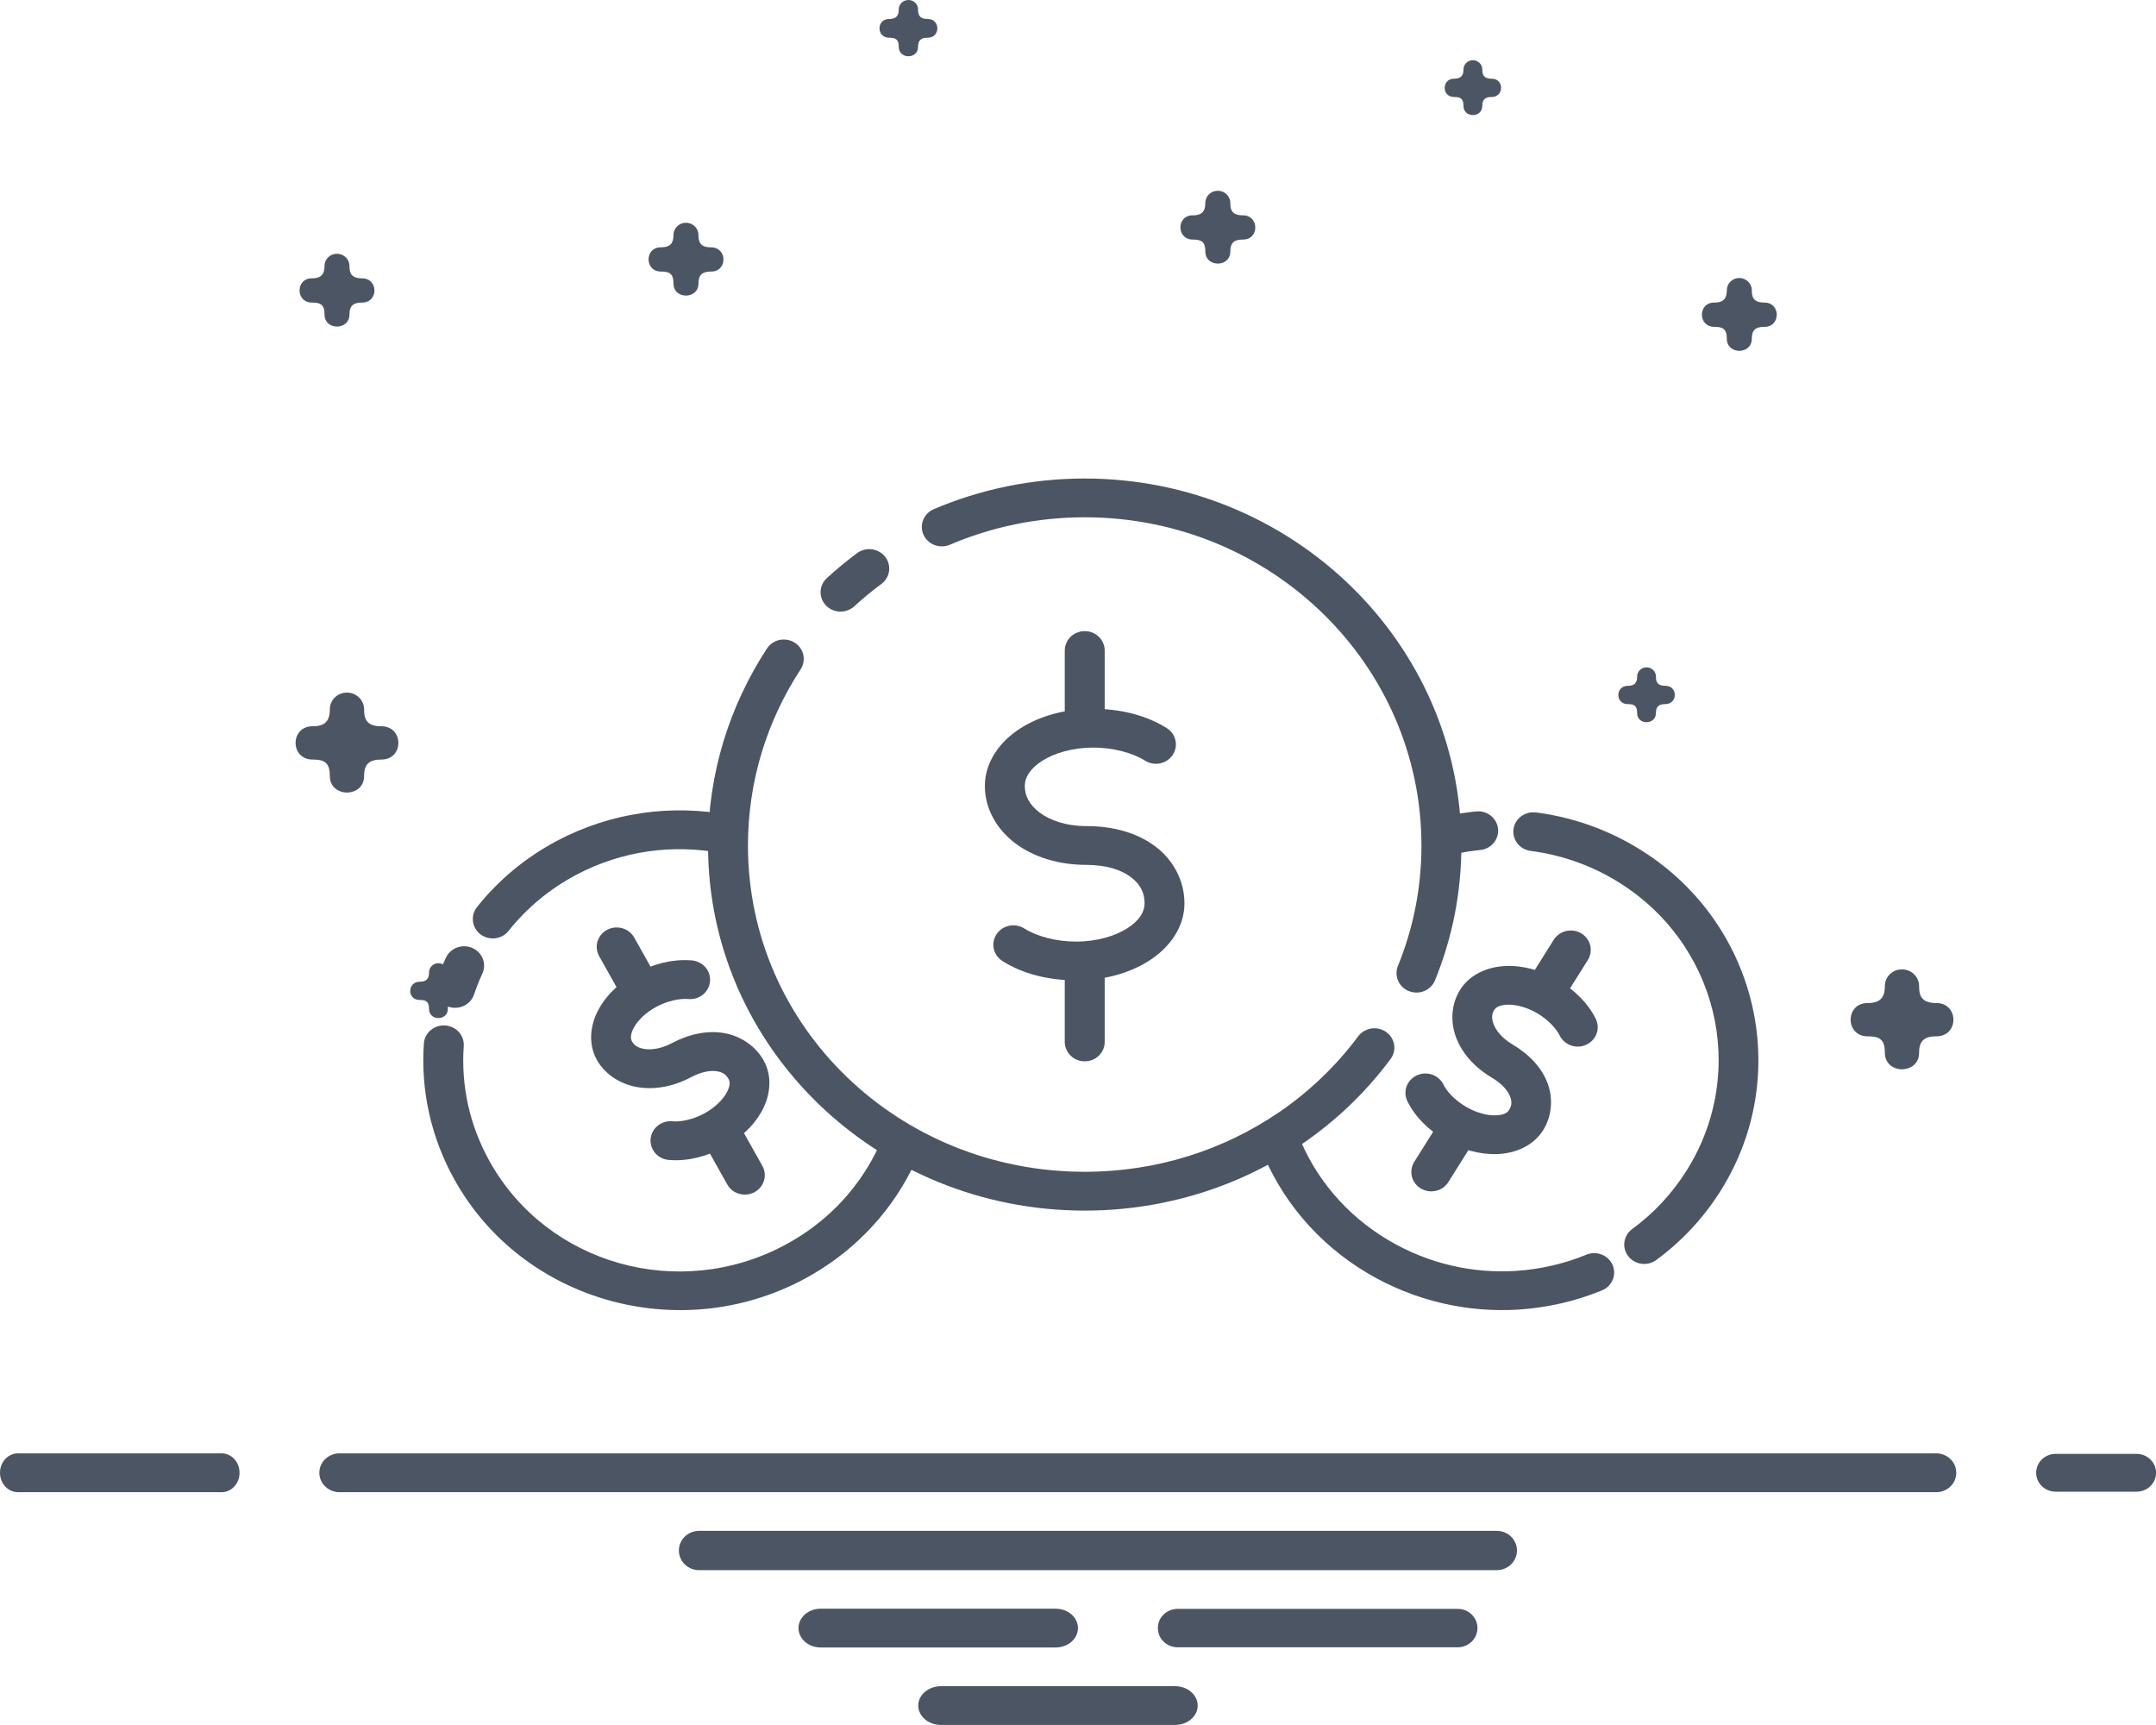 <svg width="50" height="40" viewBox="0 0 50 40" fill="none" xmlns="http://www.w3.org/2000/svg">
<path d="M7.878 33.701C7.816 33.7 7.755 33.711 7.698 33.734C7.641 33.756 7.589 33.789 7.545 33.831C7.501 33.873 7.466 33.922 7.442 33.977C7.418 34.032 7.406 34.091 7.406 34.151C7.406 34.211 7.418 34.27 7.442 34.325C7.466 34.38 7.501 34.43 7.545 34.471C7.589 34.513 7.641 34.546 7.698 34.569C7.755 34.591 7.816 34.602 7.878 34.601H44.897C44.959 34.602 45.02 34.591 45.077 34.569C45.134 34.546 45.186 34.513 45.23 34.471C45.274 34.43 45.309 34.38 45.332 34.325C45.356 34.27 45.368 34.211 45.368 34.151C45.368 34.091 45.356 34.032 45.332 33.977C45.309 33.922 45.274 33.873 45.23 33.831C45.186 33.789 45.134 33.756 45.077 33.734C45.02 33.711 44.959 33.7 44.897 33.701H7.878Z" fill="#4B5563"/>
<path d="M47.679 33.713C47.62 33.712 47.56 33.723 47.505 33.744C47.449 33.766 47.398 33.798 47.355 33.839C47.313 33.88 47.279 33.928 47.256 33.982C47.233 34.035 47.221 34.093 47.221 34.151C47.221 34.209 47.233 34.267 47.256 34.321C47.279 34.374 47.313 34.423 47.355 34.464C47.398 34.505 47.449 34.537 47.505 34.558C47.56 34.58 47.62 34.59 47.679 34.59H49.542C49.602 34.59 49.661 34.58 49.717 34.558C49.773 34.537 49.823 34.505 49.866 34.464C49.909 34.423 49.943 34.374 49.966 34.321C49.989 34.267 50.001 34.209 50.001 34.151C50.001 34.093 49.989 34.035 49.966 33.982C49.943 33.928 49.909 33.88 49.866 33.839C49.823 33.798 49.773 33.766 49.717 33.744C49.661 33.723 49.602 33.712 49.542 33.713H47.679Z" fill="#4B5563"/>
<path d="M0.419 33.701C0.365 33.7 0.31 33.711 0.259 33.734C0.209 33.756 0.162 33.789 0.123 33.831C0.084 33.873 0.053 33.922 0.032 33.977C0.011 34.032 0 34.091 0 34.151C0 34.211 0.011 34.27 0.032 34.325C0.053 34.38 0.084 34.43 0.123 34.471C0.162 34.513 0.209 34.546 0.259 34.569C0.31 34.591 0.365 34.602 0.419 34.601H5.136C5.191 34.602 5.245 34.591 5.296 34.569C5.347 34.546 5.393 34.513 5.432 34.471C5.471 34.43 5.502 34.38 5.523 34.325C5.545 34.27 5.555 34.211 5.555 34.151C5.555 34.091 5.545 34.032 5.523 33.977C5.502 33.922 5.471 33.873 5.432 33.831C5.393 33.789 5.347 33.756 5.296 33.734C5.245 33.711 5.191 33.7 5.136 33.701H0.419Z" fill="#4B5563"/>
<path fill-rule="evenodd" clip-rule="evenodd" d="M16.215 35.498C16.154 35.498 16.093 35.509 16.035 35.532C15.978 35.555 15.926 35.588 15.882 35.63C15.838 35.673 15.804 35.723 15.78 35.779C15.756 35.834 15.744 35.893 15.744 35.953C15.744 36.013 15.756 36.073 15.78 36.128C15.804 36.184 15.838 36.234 15.882 36.276C15.926 36.319 15.978 36.352 16.035 36.375C16.093 36.398 16.154 36.409 16.215 36.409H34.709C34.771 36.409 34.832 36.398 34.889 36.375C34.946 36.352 34.998 36.319 35.042 36.276C35.086 36.234 35.121 36.184 35.144 36.128C35.168 36.073 35.18 36.013 35.18 35.953C35.18 35.893 35.168 35.834 35.144 35.779C35.121 35.723 35.086 35.673 35.042 35.63C34.998 35.588 34.946 35.555 34.889 35.532C34.832 35.509 34.771 35.498 34.709 35.498H16.215Z" fill="#4B5563"/>
<path fill-rule="evenodd" clip-rule="evenodd" d="M19.041 37.303C18.973 37.302 18.905 37.313 18.841 37.335C18.778 37.357 18.72 37.39 18.671 37.432C18.623 37.474 18.584 37.524 18.558 37.579C18.531 37.634 18.518 37.693 18.518 37.753C18.518 37.812 18.531 37.871 18.558 37.926C18.584 37.981 18.623 38.031 18.671 38.073C18.72 38.115 18.778 38.148 18.841 38.17C18.905 38.192 18.973 38.203 19.041 38.202H24.475C24.544 38.203 24.612 38.192 24.675 38.17C24.738 38.148 24.796 38.115 24.845 38.073C24.894 38.031 24.933 37.981 24.959 37.926C24.985 37.871 24.999 37.812 24.999 37.753C24.999 37.693 24.985 37.634 24.959 37.579C24.933 37.524 24.894 37.474 24.845 37.432C24.796 37.39 24.738 37.357 24.675 37.335C24.612 37.313 24.544 37.302 24.475 37.303H19.041Z" fill="#4B5563"/>
<path fill-rule="evenodd" clip-rule="evenodd" d="M27.319 37.307C27.258 37.306 27.198 37.316 27.141 37.338C27.084 37.36 27.033 37.393 26.989 37.434C26.946 37.476 26.911 37.525 26.887 37.58C26.864 37.634 26.852 37.693 26.852 37.752C26.852 37.812 26.864 37.87 26.887 37.925C26.911 37.98 26.946 38.029 26.989 38.071C27.033 38.112 27.084 38.145 27.141 38.166C27.198 38.188 27.258 38.199 27.319 38.198H33.796C33.857 38.199 33.918 38.188 33.975 38.166C34.031 38.145 34.083 38.112 34.127 38.071C34.17 38.029 34.205 37.98 34.228 37.925C34.252 37.87 34.264 37.812 34.264 37.752C34.264 37.693 34.252 37.634 34.228 37.58C34.205 37.525 34.17 37.476 34.127 37.434C34.083 37.393 34.031 37.36 33.975 37.338C33.918 37.316 33.857 37.306 33.796 37.307H27.319Z" fill="#4B5563"/>
<path fill-rule="evenodd" clip-rule="evenodd" d="M21.831 39.1C21.761 39.099 21.692 39.11 21.627 39.132C21.561 39.154 21.502 39.187 21.452 39.229C21.403 39.271 21.363 39.321 21.336 39.376C21.309 39.431 21.295 39.49 21.295 39.55C21.295 39.609 21.309 39.668 21.336 39.723C21.363 39.778 21.403 39.828 21.452 39.87C21.502 39.912 21.561 39.945 21.627 39.967C21.692 39.989 21.761 40 21.831 39.999H27.24C27.31 40 27.38 39.989 27.445 39.967C27.51 39.945 27.569 39.912 27.619 39.87C27.669 39.828 27.708 39.778 27.735 39.723C27.762 39.668 27.776 39.609 27.776 39.55C27.776 39.49 27.762 39.431 27.735 39.376C27.708 39.321 27.669 39.271 27.619 39.229C27.569 39.187 27.51 39.154 27.445 39.132C27.38 39.11 27.31 39.099 27.24 39.1H21.831Z" fill="#4B5563"/>
<path fill-rule="evenodd" clip-rule="evenodd" d="M15.904 5.166C15.745 5.166 15.617 5.296 15.619 5.452C15.619 5.647 15.534 5.735 15.335 5.735C14.943 5.726 14.943 6.303 15.335 6.297C15.526 6.297 15.619 6.349 15.619 6.569C15.614 6.949 16.204 6.949 16.198 6.569C16.198 6.369 16.294 6.297 16.484 6.297C16.876 6.306 16.876 5.73 16.484 5.735C16.226 5.735 16.198 5.592 16.198 5.452C16.2 5.293 16.068 5.164 15.904 5.166Z" fill="#4B5563"/>
<path fill-rule="evenodd" clip-rule="evenodd" d="M8.04 16.061C7.821 16.061 7.646 16.239 7.649 16.453C7.649 16.72 7.532 16.841 7.258 16.841C6.721 16.832 6.721 17.621 7.258 17.613C7.521 17.613 7.649 17.684 7.649 17.986C7.642 18.508 8.451 18.508 8.444 17.986C8.444 17.712 8.576 17.613 8.836 17.613C9.373 17.622 9.373 16.834 8.836 16.841C8.482 16.841 8.444 16.645 8.444 16.453C8.446 16.235 8.265 16.057 8.04 16.061Z" fill="#4B5563"/>
<path fill-rule="evenodd" clip-rule="evenodd" d="M10.164 22.336C10.044 22.336 9.948 22.434 9.95 22.551C9.95 22.698 9.885 22.765 9.735 22.765C9.44 22.765 9.44 23.192 9.735 23.188C9.879 23.188 9.95 23.227 9.95 23.393C9.945 23.679 10.39 23.679 10.386 23.393C10.386 23.242 10.458 23.188 10.601 23.188C10.896 23.188 10.896 22.761 10.601 22.765C10.407 22.765 10.386 22.657 10.386 22.551C10.387 22.431 10.287 22.334 10.164 22.336Z" fill="#4B5563"/>
<path fill-rule="evenodd" clip-rule="evenodd" d="M7.811 5.885C7.651 5.885 7.523 6.015 7.526 6.17C7.526 6.365 7.44 6.454 7.241 6.454C6.849 6.445 6.849 7.022 7.241 7.016C7.433 7.016 7.526 7.067 7.526 7.287C7.52 7.668 8.11 7.668 8.104 7.287C8.104 7.088 8.201 7.016 8.39 7.016C8.782 7.025 8.782 6.448 8.39 6.454C8.132 6.454 8.104 6.31 8.104 6.17C8.106 6.012 7.974 5.882 7.811 5.885Z" fill="#4B5563"/>
<path fill-rule="evenodd" clip-rule="evenodd" d="M34.154 1.397C34.034 1.398 33.938 1.495 33.94 1.612C33.94 1.759 33.875 1.825 33.725 1.825C33.43 1.821 33.43 2.253 33.725 2.249C33.87 2.249 33.94 2.288 33.94 2.453C33.935 2.74 34.38 2.74 34.376 2.453C34.376 2.303 34.448 2.249 34.591 2.249C34.886 2.249 34.886 1.821 34.591 1.825C34.397 1.825 34.376 1.717 34.376 1.612C34.378 1.492 34.278 1.395 34.154 1.397Z" fill="#4B5563"/>
<path fill-rule="evenodd" clip-rule="evenodd" d="M28.238 4.424C28.078 4.424 27.951 4.554 27.953 4.709C27.953 4.904 27.868 4.993 27.669 4.993C27.277 4.984 27.277 5.561 27.669 5.555C27.86 5.555 27.953 5.606 27.953 5.827C27.948 6.207 28.538 6.207 28.532 5.827C28.532 5.627 28.628 5.555 28.818 5.555C29.21 5.564 29.21 4.987 28.818 4.993C28.56 4.993 28.532 4.849 28.532 4.709C28.534 4.551 28.402 4.421 28.238 4.424Z" fill="#4B5563"/>
<path fill-rule="evenodd" clip-rule="evenodd" d="M38.182 15.475C38.061 15.475 37.965 15.573 37.967 15.69C37.967 15.837 37.903 15.903 37.752 15.903C37.458 15.903 37.458 16.331 37.752 16.327C37.897 16.327 37.967 16.366 37.967 16.532C37.962 16.818 38.407 16.818 38.403 16.532C38.403 16.381 38.476 16.327 38.619 16.327C38.914 16.327 38.914 15.899 38.619 15.903C38.424 15.903 38.403 15.795 38.403 15.69C38.405 15.57 38.305 15.473 38.182 15.475Z" fill="#4B5563"/>
<path fill-rule="evenodd" clip-rule="evenodd" d="M44.103 22.479C43.883 22.479 43.708 22.657 43.712 22.87C43.712 23.138 43.594 23.259 43.321 23.259C42.784 23.25 42.784 24.039 43.321 24.031C43.584 24.031 43.712 24.102 43.712 24.404C43.704 24.925 44.514 24.925 44.506 24.404C44.506 24.13 44.638 24.031 44.899 24.031C45.436 24.04 45.436 23.252 44.899 23.259C44.544 23.259 44.506 23.062 44.506 22.87C44.509 22.653 44.327 22.475 44.103 22.479Z" fill="#4B5563"/>
<path fill-rule="evenodd" clip-rule="evenodd" d="M40.332 6.447C40.172 6.447 40.045 6.578 40.047 6.733C40.047 6.928 39.961 7.016 39.762 7.016C39.371 7.007 39.371 7.584 39.762 7.579C39.954 7.579 40.047 7.63 40.047 7.85C40.042 8.23 40.632 8.23 40.626 7.85C40.626 7.65 40.722 7.579 40.912 7.579C41.303 7.588 41.303 7.011 40.912 7.016C40.654 7.016 40.626 6.873 40.626 6.733C40.628 6.574 40.495 6.445 40.332 6.447Z" fill="#4B5563"/>
<path fill-rule="evenodd" clip-rule="evenodd" d="M21.064 2.73476e-05C20.94 0.002 20.842 0.101 20.843 0.221C20.843 0.371 20.777 0.44 20.623 0.44C20.321 0.435 20.321 0.879 20.623 0.874C20.771 0.874 20.843 0.914 20.843 1.084C20.84 1.378 21.295 1.378 21.291 1.084C21.291 0.93 21.365 0.874 21.512 0.874C21.814 0.879 21.814 0.436 21.512 0.44C21.312 0.44 21.291 0.329 21.291 0.221C21.292 0.098 21.19 -0.002 21.064 2.73476e-05Z" fill="#4B5563"/>
<path d="M14.899 18.853C14.222 18.949 13.551 19.162 12.918 19.497C12.174 19.892 11.549 20.42 11.061 21.035C11.024 21.082 10.997 21.135 10.981 21.192C10.965 21.25 10.961 21.309 10.969 21.368C10.976 21.426 10.996 21.483 11.026 21.534C11.056 21.586 11.097 21.631 11.145 21.667C11.193 21.703 11.248 21.729 11.307 21.745C11.366 21.76 11.427 21.764 11.488 21.757C11.548 21.749 11.606 21.73 11.659 21.701C11.712 21.671 11.758 21.632 11.795 21.585C12.207 21.066 12.733 20.621 13.363 20.286C14.436 19.718 15.623 19.571 16.736 19.784C16.796 19.795 16.857 19.795 16.917 19.784C16.977 19.772 17.033 19.749 17.084 19.716C17.134 19.683 17.178 19.641 17.211 19.591C17.245 19.542 17.268 19.487 17.28 19.429C17.292 19.371 17.292 19.311 17.28 19.253C17.268 19.195 17.244 19.14 17.21 19.091C17.176 19.042 17.133 19 17.082 18.967C17.032 18.934 16.975 18.911 16.915 18.9C16.257 18.774 15.575 18.756 14.899 18.852V18.853ZM10.766 21.942C10.675 21.941 10.586 21.967 10.51 22.015C10.434 22.064 10.374 22.133 10.338 22.214C10.253 22.399 10.178 22.588 10.114 22.78C10.095 22.836 10.087 22.895 10.092 22.954C10.097 23.013 10.113 23.071 10.141 23.123C10.168 23.176 10.206 23.223 10.253 23.261C10.299 23.3 10.352 23.329 10.41 23.347C10.468 23.366 10.529 23.373 10.59 23.368C10.65 23.364 10.709 23.348 10.764 23.321C10.818 23.294 10.866 23.257 10.906 23.212C10.945 23.167 10.975 23.115 10.994 23.059C11.049 22.897 11.112 22.737 11.184 22.581C11.217 22.513 11.231 22.438 11.226 22.362C11.221 22.287 11.197 22.214 11.155 22.151C11.114 22.087 11.056 22.034 10.988 21.998C10.92 21.961 10.844 21.942 10.766 21.942ZM10.271 23.778C10.156 23.783 10.047 23.829 9.966 23.908C9.884 23.986 9.836 24.092 9.83 24.203C9.756 25.268 9.986 26.367 10.549 27.371C12.126 30.18 15.748 31.198 18.629 29.67C19.75 29.075 20.602 28.179 21.128 27.145C21.199 27.006 21.264 26.866 21.322 26.723C21.345 26.668 21.356 26.609 21.355 26.55C21.354 26.491 21.341 26.433 21.317 26.378C21.293 26.324 21.258 26.275 21.214 26.234C21.171 26.193 21.119 26.16 21.062 26.139C21.006 26.117 20.946 26.106 20.885 26.107C20.824 26.108 20.764 26.12 20.708 26.144C20.652 26.167 20.602 26.201 20.559 26.243C20.517 26.286 20.484 26.336 20.461 26.391C20.412 26.512 20.358 26.631 20.299 26.747C19.854 27.622 19.138 28.375 18.186 28.879C15.74 30.176 12.699 29.323 11.361 26.941C10.883 26.089 10.692 25.165 10.754 24.265C10.759 24.201 10.751 24.137 10.729 24.076C10.706 24.016 10.671 23.961 10.626 23.915C10.58 23.869 10.525 23.833 10.463 23.809C10.402 23.786 10.337 23.775 10.271 23.778Z" fill="#4B5563"/>
<path d="M16.012 22.268C15.586 22.239 15.162 22.351 14.785 22.551C14.385 22.764 14.068 23.062 13.879 23.412C13.69 23.762 13.632 24.202 13.843 24.579C14.04 24.929 14.408 25.15 14.802 25.212C15.196 25.274 15.622 25.193 16.028 24.978C16.283 24.843 16.491 24.818 16.628 24.841C16.765 24.864 16.838 24.917 16.896 25.02C16.931 25.083 16.94 25.175 16.852 25.337C16.765 25.498 16.578 25.689 16.323 25.825C16.078 25.955 15.804 26.017 15.606 26.002C15.544 25.995 15.481 26 15.421 26.017C15.361 26.034 15.305 26.062 15.256 26.101C15.208 26.139 15.168 26.187 15.139 26.241C15.11 26.295 15.093 26.354 15.088 26.415C15.083 26.475 15.091 26.536 15.111 26.594C15.132 26.651 15.164 26.704 15.205 26.75C15.247 26.795 15.298 26.831 15.355 26.857C15.412 26.883 15.473 26.897 15.536 26.899C15.966 26.93 16.39 26.813 16.766 26.614C17.166 26.402 17.482 26.106 17.672 25.756C17.861 25.407 17.921 24.967 17.71 24.59C17.521 24.253 17.173 24.02 16.787 23.955C16.402 23.89 15.986 23.975 15.585 24.187C15.334 24.32 15.107 24.349 14.948 24.324C14.79 24.299 14.707 24.238 14.657 24.149C14.622 24.087 14.613 23.99 14.7 23.829C14.788 23.667 14.973 23.477 15.229 23.342C15.468 23.215 15.748 23.151 15.946 23.165C16.009 23.172 16.072 23.167 16.133 23.151C16.193 23.134 16.25 23.105 16.298 23.066C16.347 23.027 16.387 22.979 16.416 22.925C16.445 22.87 16.462 22.811 16.466 22.75C16.471 22.689 16.462 22.628 16.442 22.57C16.421 22.512 16.388 22.459 16.346 22.414C16.303 22.369 16.251 22.333 16.194 22.308C16.137 22.283 16.075 22.269 16.012 22.268H16.012Z" fill="#4B5563"/>
<path d="M14.296 21.506C14.215 21.507 14.136 21.528 14.067 21.568C13.998 21.607 13.94 21.663 13.9 21.731C13.86 21.799 13.838 21.876 13.838 21.954C13.838 22.032 13.858 22.109 13.898 22.177L14.458 23.175C14.488 23.227 14.527 23.273 14.574 23.31C14.621 23.347 14.676 23.375 14.734 23.392C14.793 23.409 14.854 23.414 14.914 23.408C14.975 23.401 15.034 23.384 15.087 23.355C15.14 23.327 15.188 23.289 15.226 23.243C15.264 23.197 15.293 23.144 15.31 23.087C15.327 23.031 15.332 22.971 15.326 22.912C15.32 22.854 15.301 22.797 15.272 22.745L14.712 21.747C14.672 21.673 14.612 21.612 14.539 21.569C14.465 21.527 14.381 21.505 14.296 21.506Z" fill="#4B5563"/>
<path d="M16.673 25.74C16.592 25.741 16.513 25.762 16.444 25.802C16.374 25.841 16.317 25.898 16.277 25.966C16.236 26.033 16.215 26.11 16.215 26.188C16.215 26.267 16.235 26.343 16.275 26.412L16.866 27.466C16.925 27.571 17.024 27.649 17.142 27.682C17.26 27.716 17.387 27.703 17.495 27.646C17.602 27.589 17.683 27.492 17.717 27.378C17.752 27.263 17.739 27.14 17.68 27.035L17.089 25.981C17.049 25.907 16.989 25.846 16.916 25.804C16.842 25.761 16.758 25.739 16.673 25.74Z" fill="#4B5563"/>
<path d="M34.248 18.817C34.237 18.817 34.227 18.817 34.216 18.817C34.01 18.839 33.803 18.87 33.599 18.912C33.479 18.937 33.374 19.007 33.307 19.108C33.24 19.208 33.217 19.33 33.243 19.446C33.269 19.563 33.341 19.665 33.444 19.73C33.547 19.795 33.672 19.817 33.793 19.793C33.964 19.757 34.137 19.73 34.313 19.712C34.436 19.703 34.55 19.648 34.63 19.558C34.711 19.468 34.751 19.35 34.743 19.231C34.734 19.112 34.677 19.001 34.584 18.923C34.492 18.845 34.371 18.805 34.248 18.814V18.817ZM35.536 18.836C35.42 18.842 35.31 18.89 35.229 18.97C35.147 19.05 35.1 19.158 35.096 19.27C35.092 19.383 35.132 19.493 35.208 19.579C35.284 19.664 35.39 19.719 35.505 19.732C36.173 19.82 36.833 20.038 37.446 20.402C39.822 21.811 40.569 24.826 39.115 27.142C38.774 27.685 38.347 28.136 37.858 28.495C37.808 28.53 37.766 28.575 37.734 28.626C37.703 28.677 37.682 28.734 37.673 28.793C37.664 28.852 37.667 28.912 37.682 28.97C37.697 29.027 37.724 29.082 37.761 29.129C37.798 29.177 37.844 29.217 37.897 29.247C37.95 29.277 38.009 29.297 38.07 29.305C38.13 29.313 38.192 29.309 38.252 29.293C38.311 29.277 38.366 29.251 38.415 29.214C38.995 28.788 39.504 28.249 39.905 27.61C41.619 24.879 40.735 21.297 37.928 19.634C37.205 19.205 36.42 18.943 35.628 18.84C35.597 18.837 35.567 18.837 35.536 18.84L35.536 18.836ZM29.633 26.009C29.561 26.014 29.491 26.036 29.429 26.072C29.367 26.109 29.314 26.159 29.276 26.218C29.237 26.278 29.214 26.346 29.207 26.416C29.2 26.486 29.211 26.557 29.237 26.622C29.691 27.789 30.538 28.826 31.718 29.525C32.809 30.171 34.032 30.442 35.218 30.367C35.549 30.346 35.877 30.297 36.198 30.224C36.518 30.151 36.834 30.052 37.138 29.927C37.196 29.906 37.248 29.873 37.293 29.831C37.337 29.789 37.373 29.739 37.397 29.684C37.421 29.629 37.434 29.569 37.434 29.509C37.434 29.449 37.422 29.389 37.398 29.334C37.374 29.279 37.339 29.228 37.294 29.186C37.25 29.144 37.198 29.111 37.14 29.089C37.083 29.067 37.021 29.057 36.959 29.058C36.897 29.06 36.837 29.073 36.78 29.098C36.523 29.203 36.257 29.287 35.986 29.349C35.714 29.411 35.435 29.453 35.156 29.47C34.155 29.534 33.127 29.307 32.201 28.759C31.2 28.165 30.487 27.294 30.103 26.308C30.069 26.215 30.005 26.136 29.92 26.082C29.835 26.028 29.734 26.003 29.633 26.011V26.009Z" fill="#4B5563"/>
<path d="M34.919 22.4C34.513 22.416 34.092 22.585 33.862 22.952C33.648 23.292 33.633 23.712 33.775 24.074C33.917 24.437 34.205 24.756 34.599 24.99C34.847 25.137 34.973 25.301 35.021 25.427C35.069 25.554 35.058 25.642 34.995 25.742C34.957 25.803 34.877 25.856 34.69 25.863C34.503 25.872 34.24 25.808 33.992 25.661C33.753 25.52 33.56 25.322 33.475 25.148C33.448 25.095 33.412 25.047 33.366 25.008C33.321 24.968 33.268 24.938 33.211 24.918C33.154 24.898 33.093 24.89 33.032 24.893C32.971 24.896 32.912 24.911 32.857 24.936C32.802 24.962 32.753 24.998 32.712 25.041C32.672 25.085 32.64 25.137 32.62 25.192C32.6 25.248 32.591 25.307 32.594 25.366C32.598 25.425 32.613 25.483 32.639 25.536C32.826 25.915 33.144 26.213 33.509 26.429C33.898 26.66 34.32 26.776 34.726 26.761C35.132 26.746 35.556 26.576 35.786 26.209C35.991 25.882 36.024 25.473 35.889 25.116C35.754 24.759 35.47 24.453 35.081 24.222C34.837 24.078 34.698 23.901 34.641 23.755C34.584 23.609 34.597 23.508 34.652 23.421C34.69 23.36 34.77 23.305 34.958 23.298C35.145 23.289 35.409 23.353 35.657 23.5C35.891 23.638 36.086 23.841 36.173 24.015C36.199 24.068 36.236 24.116 36.282 24.155C36.327 24.194 36.38 24.224 36.437 24.244C36.495 24.263 36.556 24.271 36.616 24.268C36.677 24.265 36.736 24.25 36.791 24.224C36.846 24.198 36.895 24.162 36.935 24.118C36.976 24.074 37.007 24.023 37.027 23.967C37.047 23.911 37.055 23.852 37.052 23.793C37.048 23.734 37.033 23.676 37.006 23.623C36.82 23.249 36.504 22.949 36.138 22.732C35.749 22.501 35.326 22.384 34.919 22.4Z" fill="#4B5563"/>
<path d="M36.444 21.576C36.36 21.574 36.278 21.593 36.205 21.632C36.132 21.671 36.072 21.728 36.029 21.798L35.42 22.77C35.385 22.82 35.361 22.877 35.35 22.936C35.338 22.996 35.339 23.057 35.353 23.117C35.366 23.176 35.392 23.232 35.428 23.281C35.465 23.331 35.511 23.372 35.564 23.404C35.617 23.436 35.677 23.456 35.739 23.465C35.8 23.474 35.864 23.47 35.924 23.454C35.984 23.439 36.041 23.412 36.09 23.374C36.139 23.337 36.18 23.29 36.21 23.237L36.82 22.267C36.863 22.2 36.888 22.123 36.891 22.044C36.895 21.964 36.876 21.886 36.838 21.816C36.8 21.745 36.743 21.686 36.674 21.644C36.605 21.602 36.525 21.579 36.444 21.576Z" fill="#4B5563"/>
<path d="M33.856 25.696C33.773 25.693 33.691 25.712 33.618 25.751C33.545 25.79 33.484 25.847 33.442 25.917L32.798 26.941C32.734 27.043 32.715 27.166 32.743 27.282C32.772 27.398 32.847 27.498 32.952 27.56C33.057 27.622 33.183 27.641 33.302 27.613C33.422 27.585 33.525 27.512 33.589 27.41L34.233 26.384C34.276 26.317 34.3 26.241 34.303 26.162C34.306 26.082 34.288 26.004 34.249 25.934C34.211 25.864 34.155 25.806 34.086 25.764C34.017 25.722 33.938 25.698 33.856 25.696Z" fill="#4B5563"/>
<path d="M25.154 11.096C23.912 11.096 22.727 11.35 21.655 11.807C21.6 11.831 21.549 11.865 21.507 11.908C21.465 11.951 21.432 12.001 21.41 12.056C21.388 12.111 21.377 12.17 21.378 12.229C21.38 12.288 21.393 12.346 21.417 12.4C21.442 12.454 21.477 12.504 21.521 12.544C21.565 12.585 21.617 12.617 21.673 12.639C21.73 12.66 21.791 12.671 21.851 12.669C21.912 12.668 21.972 12.655 22.028 12.632C22.985 12.223 24.042 11.995 25.154 11.995C29.47 11.995 32.965 15.404 32.965 19.608C32.965 20.592 32.773 21.528 32.424 22.387C32.4 22.443 32.387 22.502 32.386 22.562C32.386 22.623 32.398 22.683 32.422 22.738C32.445 22.794 32.48 22.845 32.525 22.887C32.569 22.929 32.621 22.962 32.679 22.984C32.737 23.006 32.799 23.017 32.861 23.016C32.923 23.014 32.984 23.001 33.04 22.976C33.097 22.951 33.148 22.915 33.19 22.871C33.232 22.826 33.264 22.774 33.285 22.718C33.676 21.756 33.891 20.706 33.891 19.608C33.891 14.918 29.973 11.096 25.154 11.096ZM20.162 12.733C20.057 12.733 19.955 12.767 19.872 12.83C19.63 13.01 19.398 13.202 19.176 13.405C19.132 13.445 19.096 13.494 19.071 13.548C19.046 13.601 19.032 13.66 19.03 13.719C19.029 13.778 19.039 13.836 19.06 13.892C19.082 13.947 19.114 13.998 19.156 14.041C19.198 14.084 19.248 14.118 19.303 14.143C19.359 14.167 19.419 14.18 19.479 14.182C19.54 14.184 19.601 14.174 19.657 14.153C19.714 14.132 19.766 14.101 19.811 14.06C20.009 13.878 20.218 13.706 20.435 13.545C20.513 13.489 20.571 13.41 20.601 13.32C20.63 13.23 20.63 13.133 20.6 13.043C20.57 12.954 20.511 12.875 20.432 12.82C20.354 12.764 20.259 12.734 20.162 12.733ZM18.154 14.83C18.079 14.833 18.006 14.854 17.942 14.892C17.877 14.929 17.823 14.98 17.784 15.042C16.921 16.362 16.42 17.931 16.42 19.608C16.42 24.298 20.341 28.072 25.154 28.072C27.027 28.072 28.767 27.503 30.191 26.531C30.589 26.259 30.962 25.956 31.307 25.626C31.65 25.296 31.965 24.939 32.249 24.557C32.285 24.509 32.31 24.455 32.324 24.398C32.338 24.34 32.34 24.281 32.331 24.222C32.321 24.164 32.3 24.108 32.268 24.058C32.236 24.008 32.194 23.964 32.145 23.929C32.096 23.895 32.04 23.87 31.981 23.856C31.922 23.842 31.86 23.84 31.8 23.85C31.74 23.859 31.683 23.88 31.631 23.911C31.579 23.942 31.534 23.982 31.498 24.03C31.245 24.371 30.963 24.69 30.656 24.984C30.347 25.28 30.015 25.552 29.659 25.794C29.659 25.794 29.658 25.794 29.657 25.794C28.384 26.664 26.834 27.172 25.154 27.172C20.838 27.172 17.346 23.812 17.346 19.608C17.346 18.105 17.793 16.706 18.565 15.525C18.611 15.456 18.638 15.375 18.64 15.292C18.643 15.209 18.622 15.127 18.579 15.055C18.537 14.983 18.474 14.924 18.399 14.884C18.324 14.844 18.239 14.825 18.154 14.83H18.154Z" fill="#4B5563"/>
<path d="M25.354 16.436C24.709 16.436 24.113 16.598 23.65 16.898C23.187 17.198 22.84 17.67 22.84 18.226C22.84 18.751 23.116 19.231 23.543 19.553C23.97 19.874 24.546 20.055 25.196 20.055C25.675 20.055 26.021 20.18 26.234 20.345C26.448 20.51 26.544 20.702 26.544 20.946C26.544 21.144 26.428 21.341 26.147 21.523C25.867 21.704 25.437 21.834 24.957 21.834C24.5 21.834 24.053 21.718 23.753 21.529C23.702 21.497 23.645 21.475 23.585 21.465C23.525 21.454 23.464 21.454 23.404 21.467C23.345 21.479 23.288 21.503 23.238 21.536C23.188 21.57 23.145 21.613 23.112 21.662C23.079 21.712 23.056 21.767 23.045 21.825C23.034 21.884 23.035 21.943 23.047 22.001C23.06 22.059 23.084 22.114 23.119 22.163C23.154 22.211 23.198 22.253 23.248 22.285C23.744 22.598 24.351 22.733 24.957 22.733C25.602 22.733 26.196 22.57 26.659 22.271C27.122 21.972 27.469 21.502 27.469 20.946C27.469 20.436 27.222 19.958 26.811 19.641C26.4 19.323 25.841 19.156 25.196 19.156C24.723 19.156 24.35 19.022 24.111 18.843C23.873 18.663 23.766 18.454 23.766 18.226C23.766 18.029 23.883 17.828 24.164 17.646C24.445 17.464 24.875 17.335 25.354 17.335C25.804 17.335 26.257 17.452 26.556 17.639C26.607 17.671 26.664 17.693 26.724 17.704C26.784 17.715 26.845 17.714 26.905 17.701C26.964 17.689 27.02 17.665 27.07 17.632C27.121 17.598 27.163 17.555 27.196 17.506C27.229 17.456 27.252 17.401 27.263 17.343C27.274 17.284 27.273 17.225 27.26 17.167C27.247 17.109 27.223 17.054 27.189 17.006C27.154 16.957 27.11 16.916 27.059 16.884C26.566 16.575 25.959 16.436 25.354 16.436Z" fill="#4B5563"/>
<path d="M25.149 14.635C25.088 14.636 25.028 14.648 24.973 14.672C24.917 14.695 24.866 14.729 24.824 14.771C24.782 14.814 24.748 14.864 24.726 14.919C24.703 14.974 24.692 15.033 24.693 15.092V16.801C24.692 16.861 24.704 16.92 24.727 16.976C24.75 17.031 24.784 17.081 24.827 17.124C24.87 17.166 24.921 17.2 24.978 17.223C25.034 17.246 25.095 17.258 25.156 17.258C25.218 17.258 25.279 17.246 25.335 17.223C25.392 17.2 25.443 17.166 25.486 17.124C25.529 17.081 25.563 17.031 25.586 16.976C25.609 16.92 25.62 16.861 25.619 16.801V15.092C25.62 15.031 25.609 14.972 25.585 14.916C25.562 14.86 25.528 14.809 25.484 14.767C25.44 14.724 25.388 14.69 25.33 14.668C25.273 14.645 25.211 14.634 25.149 14.635Z" fill="#4B5563"/>
<path d="M25.149 21.893C25.027 21.895 24.91 21.944 24.825 22.029C24.739 22.114 24.692 22.229 24.693 22.348V24.154C24.692 24.214 24.704 24.273 24.727 24.328C24.75 24.384 24.784 24.434 24.827 24.476C24.87 24.519 24.921 24.552 24.978 24.576C25.034 24.599 25.095 24.61 25.156 24.61C25.218 24.61 25.279 24.599 25.335 24.576C25.392 24.552 25.443 24.519 25.486 24.476C25.529 24.434 25.563 24.384 25.586 24.328C25.609 24.273 25.62 24.214 25.619 24.154V22.348C25.62 22.288 25.608 22.228 25.585 22.172C25.561 22.117 25.527 22.066 25.483 22.024C25.439 21.981 25.387 21.948 25.33 21.925C25.272 21.903 25.211 21.892 25.149 21.893Z" fill="#4B5563"/>
</svg>
